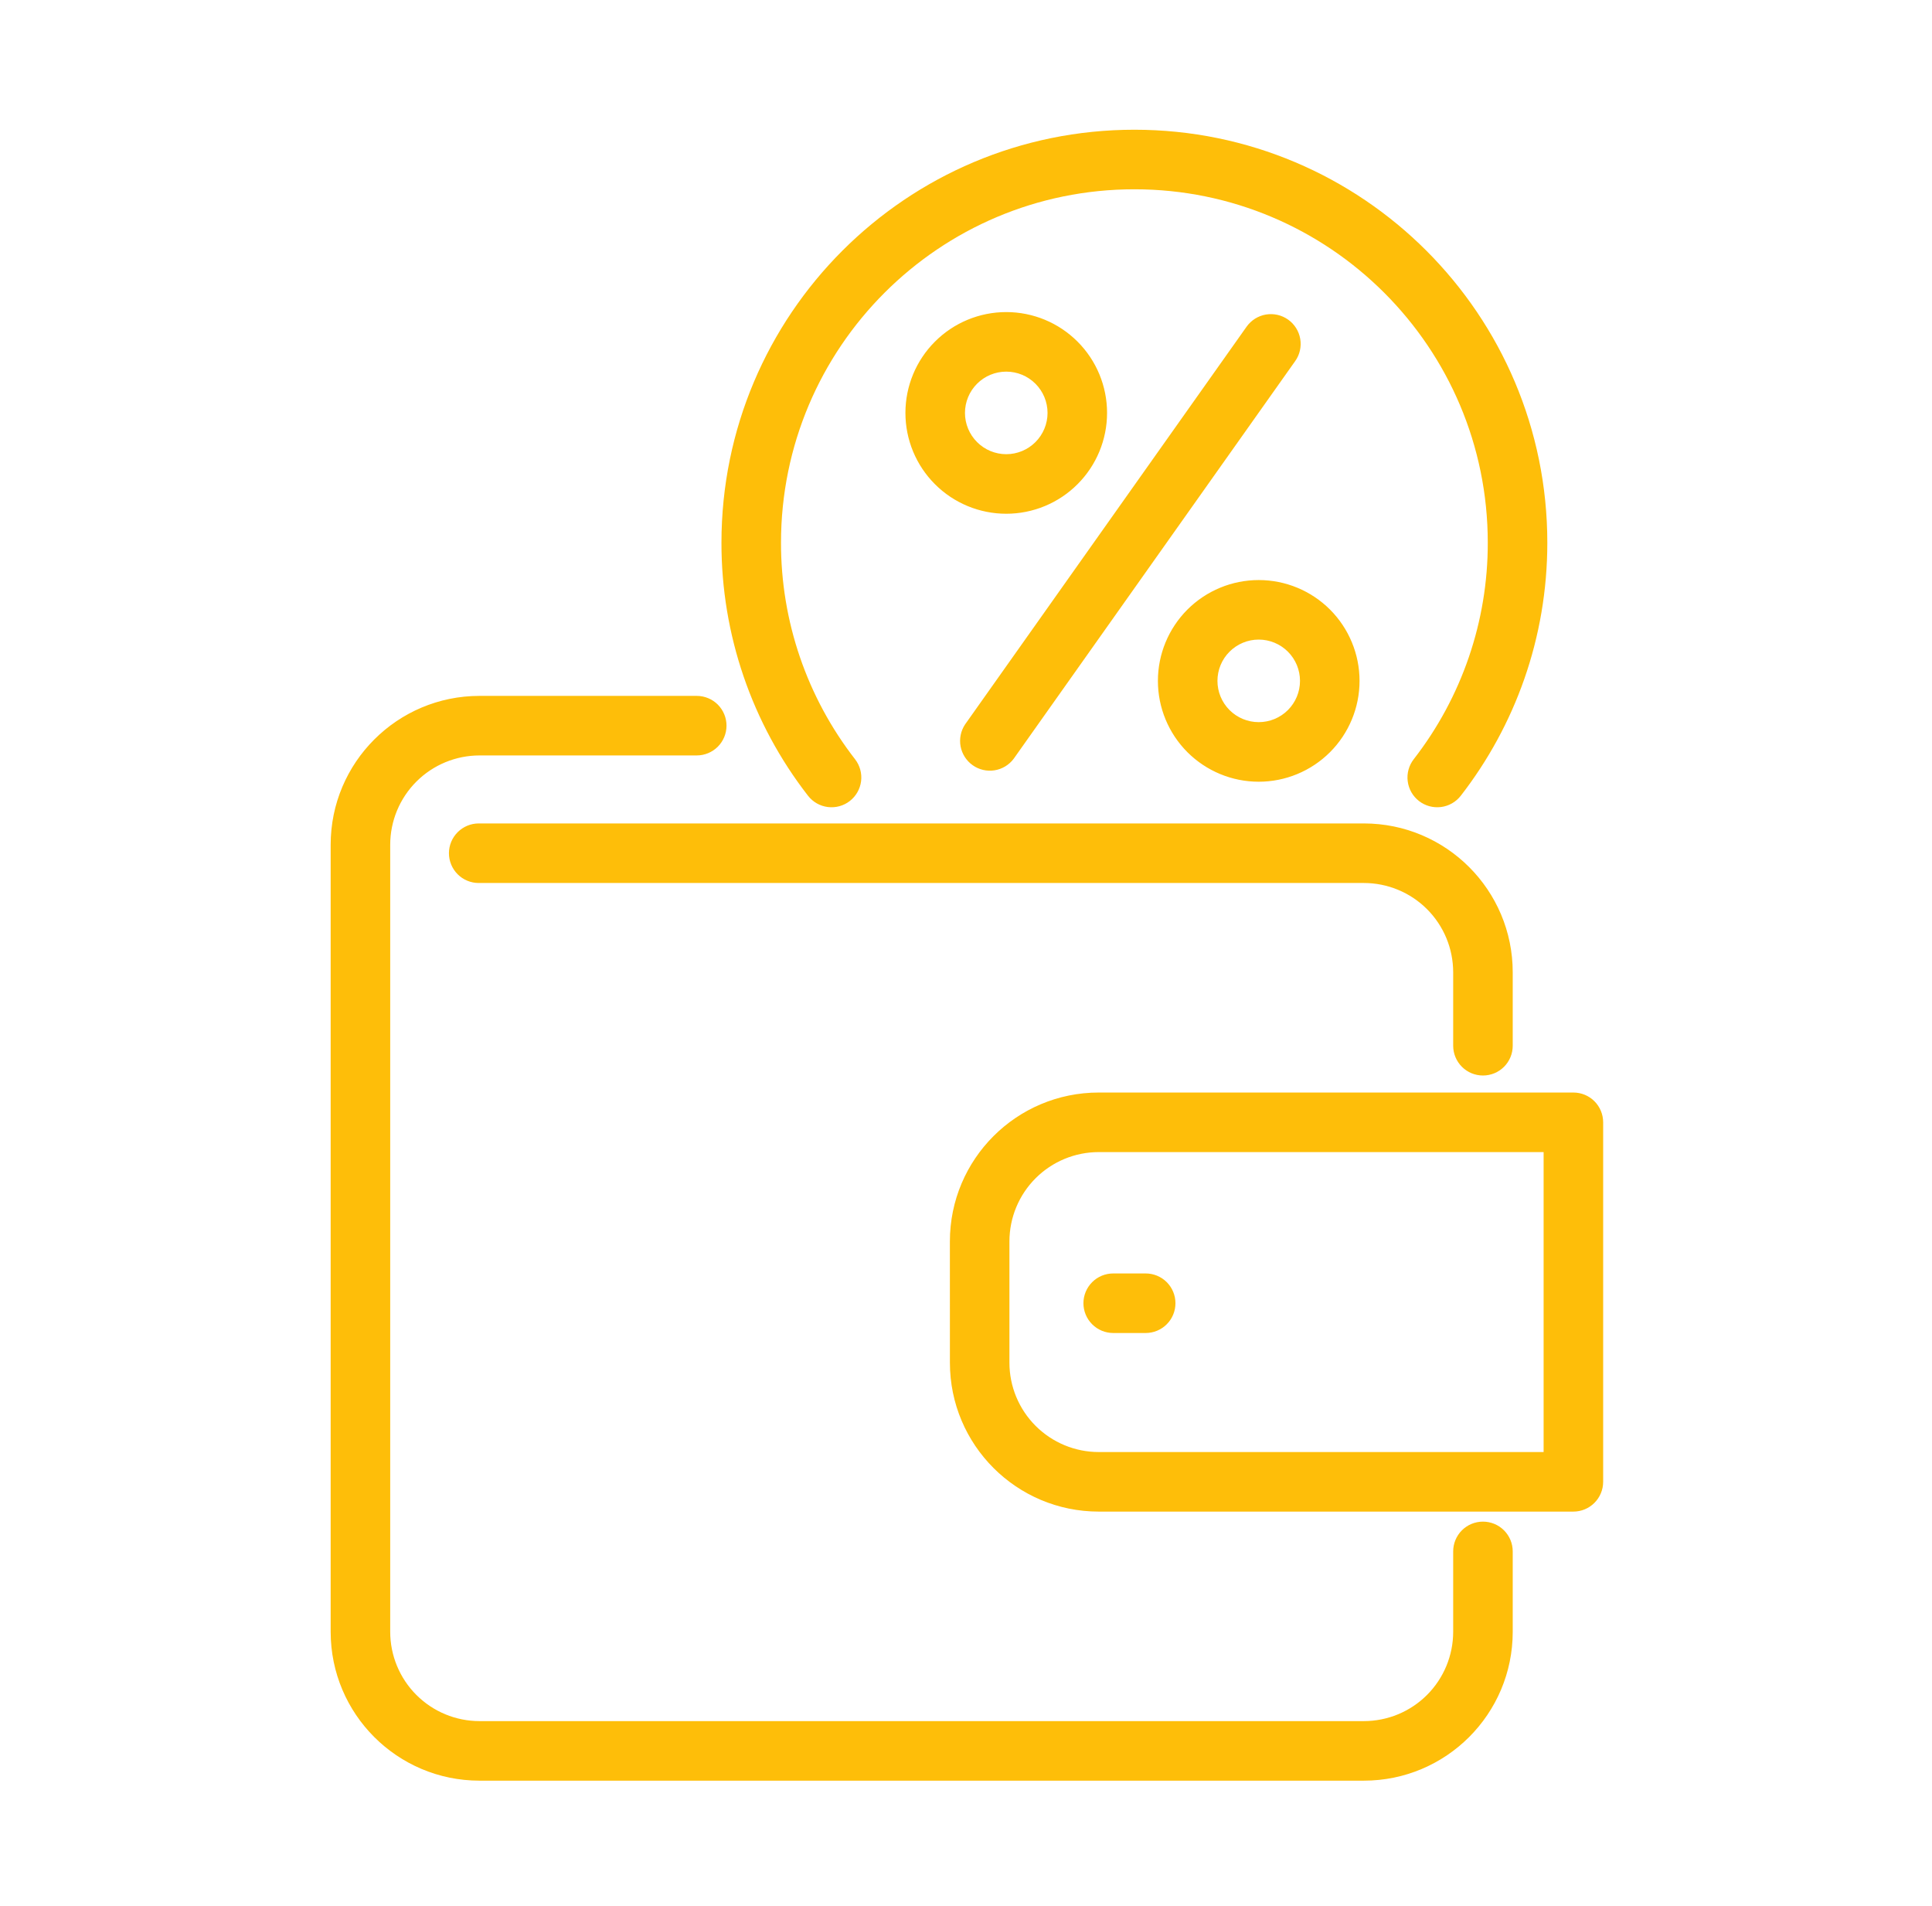 <svg width="73" height="72" viewBox="0 0 73 72" fill="none" xmlns="http://www.w3.org/2000/svg">
<path fill-rule="evenodd" clip-rule="evenodd" d="M42.862 7.151C35.488 7.151 29.51 13.129 29.51 20.503C29.505 23.465 30.49 26.344 32.308 28.683C32.491 28.919 32.573 29.218 32.536 29.514C32.498 29.81 32.345 30.079 32.109 30.262C31.874 30.445 31.575 30.526 31.279 30.489C30.983 30.452 30.714 30.299 30.531 30.063C28.406 27.33 27.255 23.965 27.26 20.503C27.26 11.886 34.245 4.901 42.863 4.901C51.479 4.901 58.465 11.886 58.465 20.503C58.465 24.104 57.244 27.422 55.195 30.063C55.012 30.299 54.742 30.452 54.447 30.489C54.15 30.526 53.852 30.445 53.616 30.262C53.38 30.079 53.227 29.81 53.19 29.514C53.152 29.218 53.234 28.919 53.417 28.683C55.235 26.345 56.22 23.465 56.215 20.503C56.215 13.129 50.237 7.151 42.862 7.151ZM38.021 14.04C37.607 14.04 37.211 14.204 36.918 14.497C36.626 14.789 36.461 15.186 36.461 15.6C36.461 16.013 36.626 16.41 36.918 16.702C37.211 16.995 37.607 17.159 38.021 17.159C38.435 17.159 38.831 16.995 39.124 16.702C39.416 16.41 39.581 16.013 39.581 15.6C39.581 15.186 39.416 14.789 39.124 14.497C38.831 14.204 38.435 14.04 38.021 14.04ZM34.211 15.599C34.211 14.589 34.612 13.62 35.327 12.906C36.041 12.191 37.01 11.79 38.021 11.79C39.031 11.79 40 12.191 40.714 12.906C41.429 13.62 41.83 14.589 41.83 15.599C41.83 16.61 41.429 17.579 40.714 18.293C40 19.008 39.031 19.409 38.021 19.409C37.01 19.409 36.041 19.008 35.327 18.293C34.612 17.579 34.211 16.61 34.211 15.599ZM48.67 12.074C48.791 12.159 48.893 12.268 48.972 12.393C49.051 12.518 49.104 12.657 49.129 12.803C49.154 12.948 49.15 13.097 49.117 13.242C49.085 13.386 49.024 13.522 48.938 13.642L38.303 28.664C38.128 28.899 37.867 29.056 37.578 29.102C37.288 29.148 36.991 29.079 36.752 28.909C36.512 28.74 36.349 28.483 36.295 28.195C36.242 27.906 36.304 27.608 36.467 27.365L47.102 12.342C47.187 12.222 47.296 12.119 47.421 12.04C47.546 11.962 47.685 11.908 47.831 11.883C47.976 11.859 48.125 11.863 48.269 11.895C48.413 11.928 48.55 11.989 48.67 12.074ZM47.56 24.163C47.147 24.163 46.75 24.328 46.458 24.62C46.165 24.913 46.001 25.309 46.001 25.723C46.001 26.137 46.165 26.533 46.458 26.826C46.75 27.118 47.147 27.282 47.56 27.282C47.974 27.282 48.371 27.118 48.663 26.826C48.956 26.533 49.12 26.137 49.12 25.723C49.12 25.309 48.956 24.913 48.663 24.62C48.371 24.328 47.974 24.163 47.56 24.163ZM43.751 25.723C43.751 24.713 44.152 23.744 44.866 23.029C45.581 22.315 46.55 21.914 47.56 21.914C48.571 21.914 49.539 22.315 50.254 23.029C50.968 23.744 51.37 24.713 51.37 25.723C51.37 26.733 50.968 27.703 50.254 28.417C49.539 29.131 48.571 29.533 47.56 29.533C46.55 29.533 45.581 29.131 44.866 28.417C44.152 27.703 43.751 26.733 43.751 25.723ZM12.494 31.915C12.494 28.808 15.012 26.29 18.119 26.29H26.326C26.624 26.29 26.91 26.408 27.122 26.619C27.332 26.83 27.451 27.116 27.451 27.415C27.451 27.713 27.332 27.999 27.122 28.21C26.91 28.421 26.624 28.54 26.326 28.54H18.119C17.224 28.54 16.366 28.895 15.733 29.528C15.1 30.161 14.744 31.02 14.744 31.915V61.647C14.744 62.542 15.1 63.401 15.733 64.034C16.366 64.667 17.224 65.022 18.119 65.022H51.533C52.428 65.022 53.286 64.667 53.919 64.034C54.552 63.401 54.908 62.542 54.908 61.647V58.611C54.908 58.312 55.026 58.026 55.237 57.815C55.448 57.604 55.734 57.486 56.033 57.486C56.331 57.486 56.617 57.604 56.828 57.815C57.039 58.026 57.158 58.312 57.158 58.611V61.647C57.158 64.754 54.639 67.272 51.533 67.272H18.119C15.012 67.272 12.494 64.754 12.494 61.647V31.915ZM16.963 32.234C16.963 31.936 17.082 31.65 17.293 31.439C17.504 31.228 17.79 31.109 18.088 31.109H51.533C54.639 31.109 57.158 33.627 57.158 36.734V39.507C57.158 39.806 57.04 40.092 56.829 40.303C56.618 40.514 56.332 40.632 56.033 40.632C55.735 40.632 55.449 40.514 55.238 40.303C55.027 40.092 54.908 39.806 54.908 39.507V36.734C54.908 35.839 54.553 34.981 53.92 34.348C53.287 33.715 52.428 33.359 51.533 33.359H18.088C17.79 33.359 17.504 33.241 17.293 33.03C17.082 32.819 16.963 32.532 16.963 32.234ZM41.516 43.525C40.621 43.525 39.763 43.88 39.13 44.513C38.497 45.146 38.141 46.005 38.141 46.9V51.482C38.141 52.377 38.497 53.235 39.13 53.868C39.763 54.501 40.621 54.857 41.516 54.857H58.325V43.525H41.516ZM35.891 46.9C35.891 43.793 38.41 41.275 41.516 41.275H59.45C59.748 41.275 60.035 41.393 60.245 41.604C60.456 41.815 60.575 42.101 60.575 42.4V55.982C60.575 56.28 60.456 56.566 60.245 56.777C60.035 56.988 59.748 57.107 59.45 57.107H41.517C38.41 57.107 35.892 54.588 35.892 51.482L35.891 46.9ZM40.937 49.235C40.937 48.936 41.056 48.65 41.267 48.439C41.477 48.228 41.764 48.11 42.062 48.11H43.289C43.588 48.11 43.874 48.228 44.085 48.439C44.296 48.65 44.414 48.936 44.414 49.235C44.414 49.533 44.296 49.819 44.085 50.03C43.874 50.241 43.588 50.36 43.289 50.36H42.062C41.764 50.36 41.478 50.241 41.267 50.03C41.056 49.819 40.937 49.533 40.937 49.235Z" fill="#FEBE09"/>
</svg>
